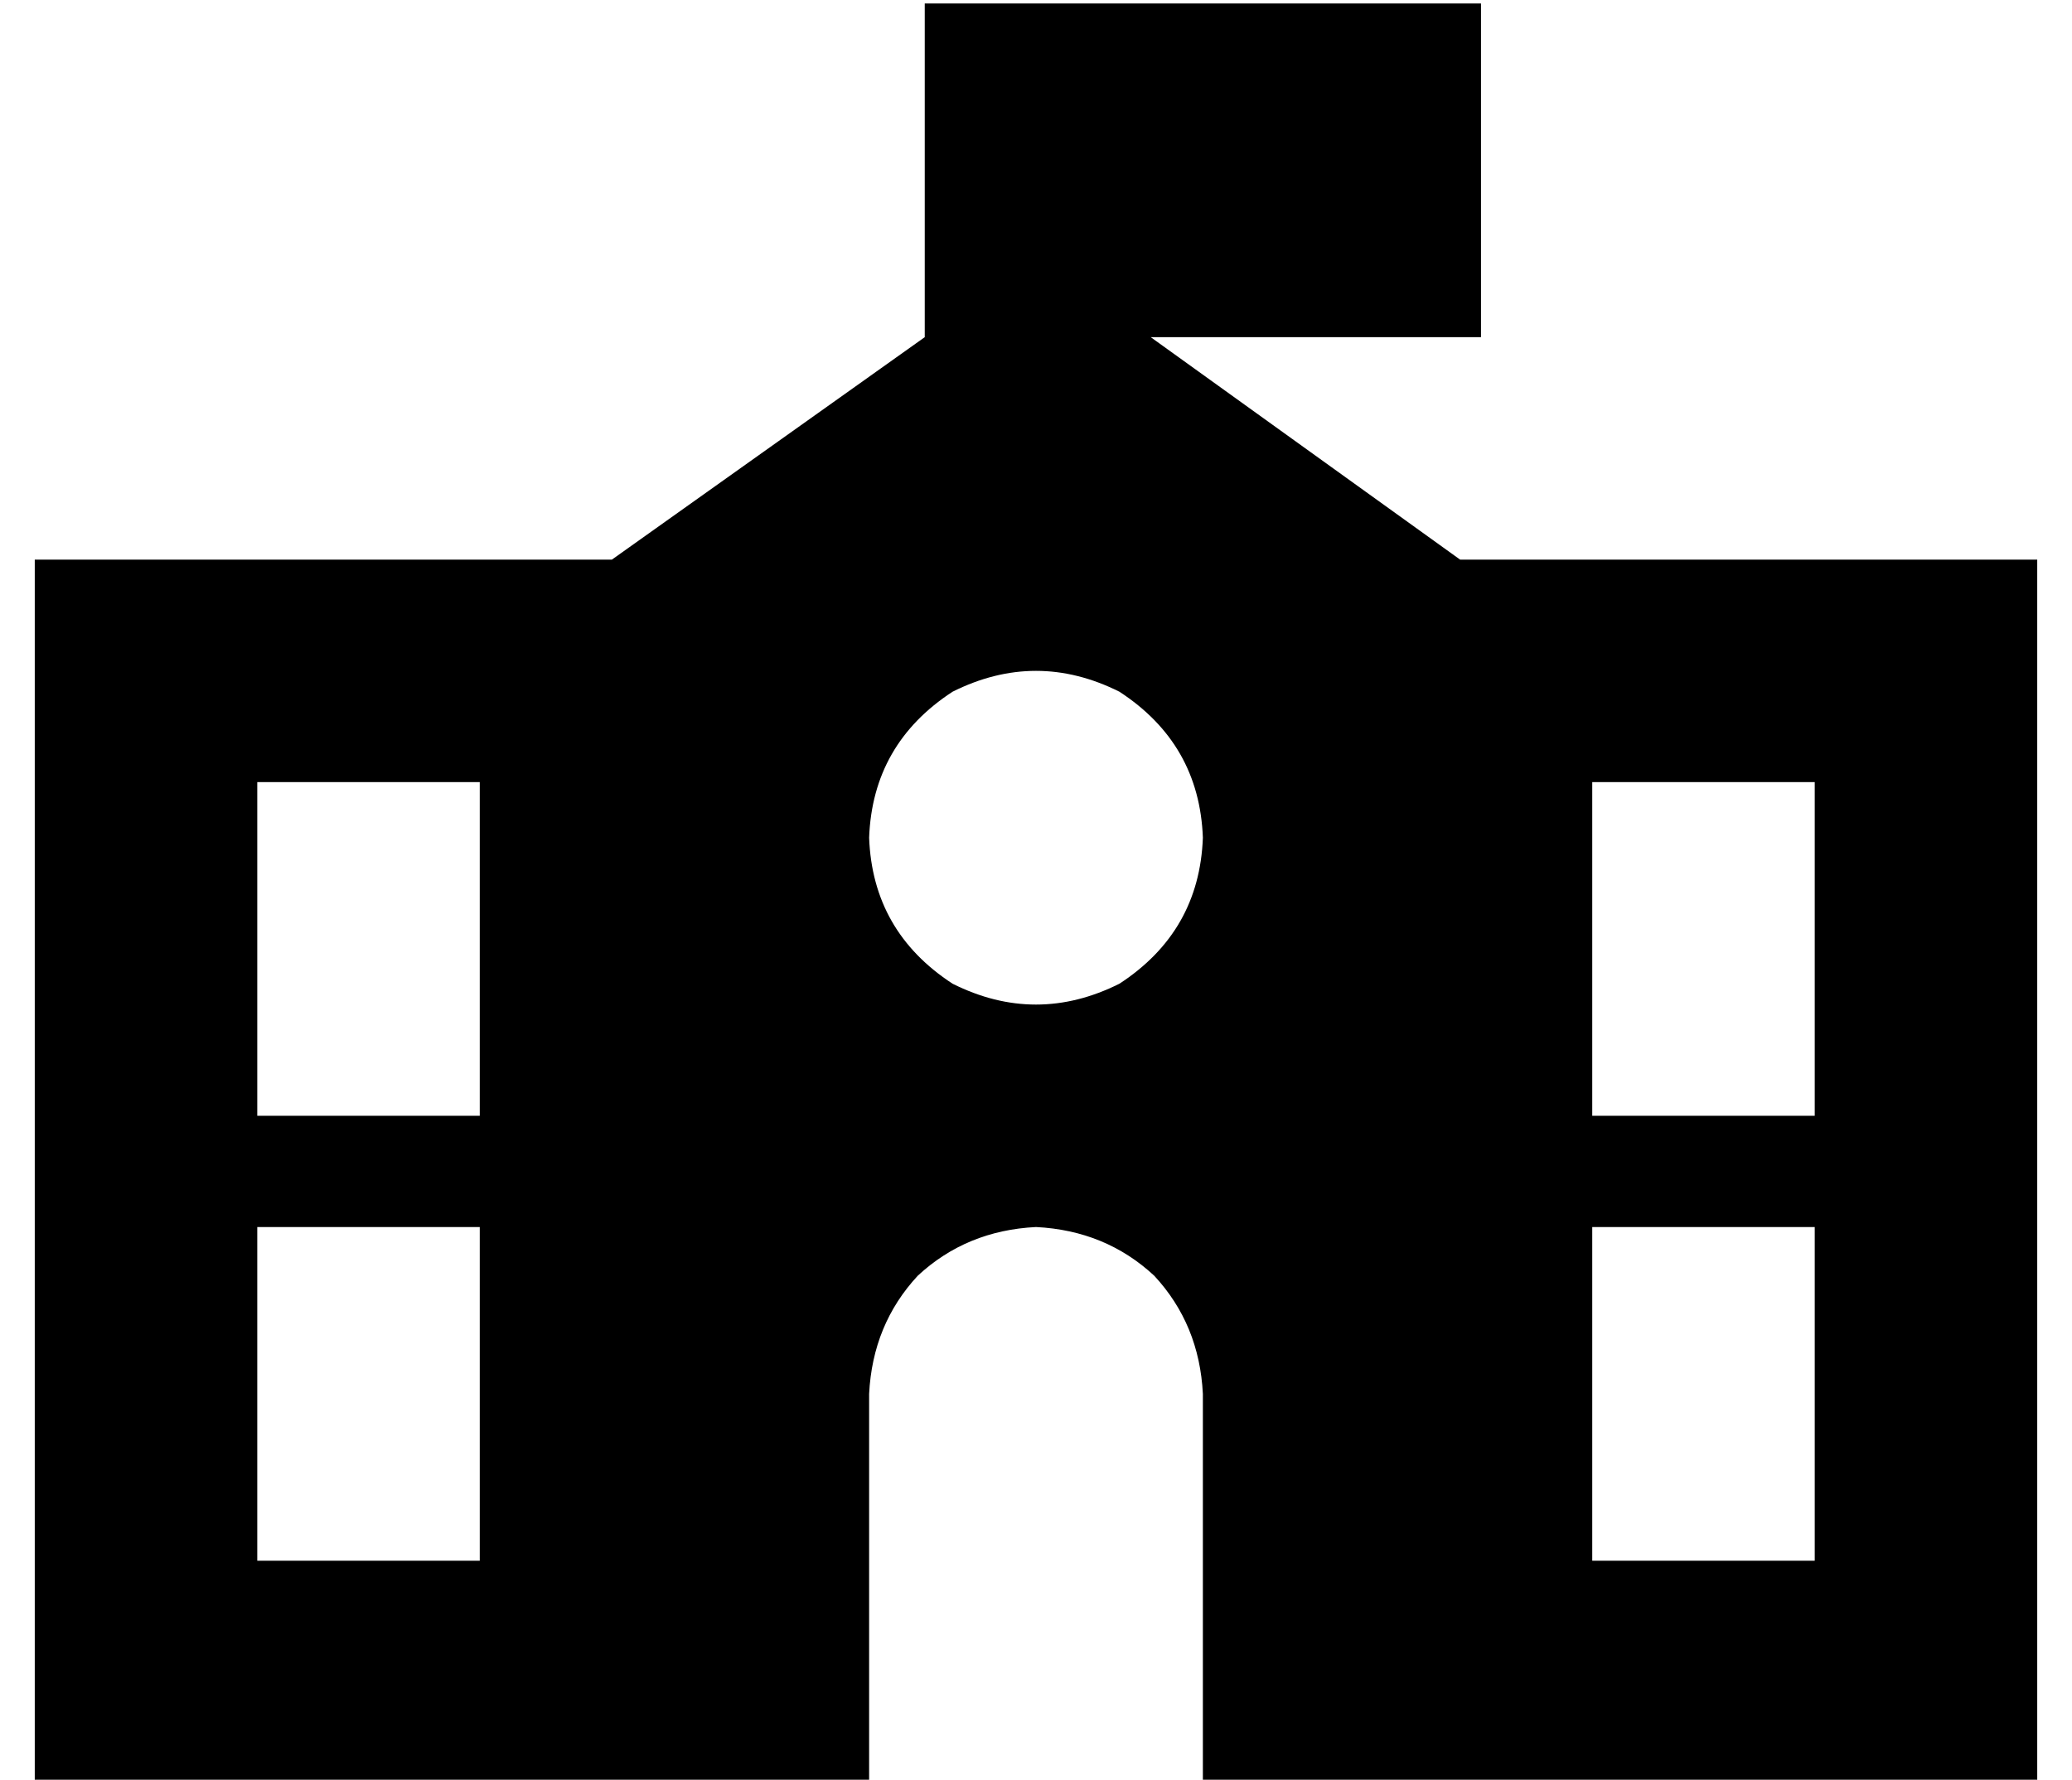 <?xml version="1.0" standalone="no"?>
<!DOCTYPE svg PUBLIC "-//W3C//DTD SVG 1.1//EN" "http://www.w3.org/Graphics/SVG/1.1/DTD/svg11.dtd" >
<svg xmlns="http://www.w3.org/2000/svg" xmlns:xlink="http://www.w3.org/1999/xlink" version="1.1" viewBox="-10 -40 596 512">
   <path fill="currentColor"
d="M320 -39h96h-96h96v96v0h-95v0l89 64v0h134h32v32v0v288v0v32v0h-32h-208v-112v0q-1 -20 -14 -34q-14 -13 -34 -14q-20 1 -34 14q-13 14 -14 34v112v0h-208h-32v-32v0v-288v0v-32v0h32h134l90 -64v0v-64v0v-32v0h32h32zM336 201q-1 -27 -24 -42q-24 -12 -48 0
q-23 15 -24 42q1 27 24 42q24 12 48 0q23 -15 24 -42v0zM128 185h-64h64h-64v96v0h64v0v-96v0zM448 185v96v-96v96h64v0v-96v0h-64v0zM128 313h-64h64h-64v96v0h64v0v-96v0zM512 313h-64h64h-64v96v0h64v0v-96v0z" />
</svg>
